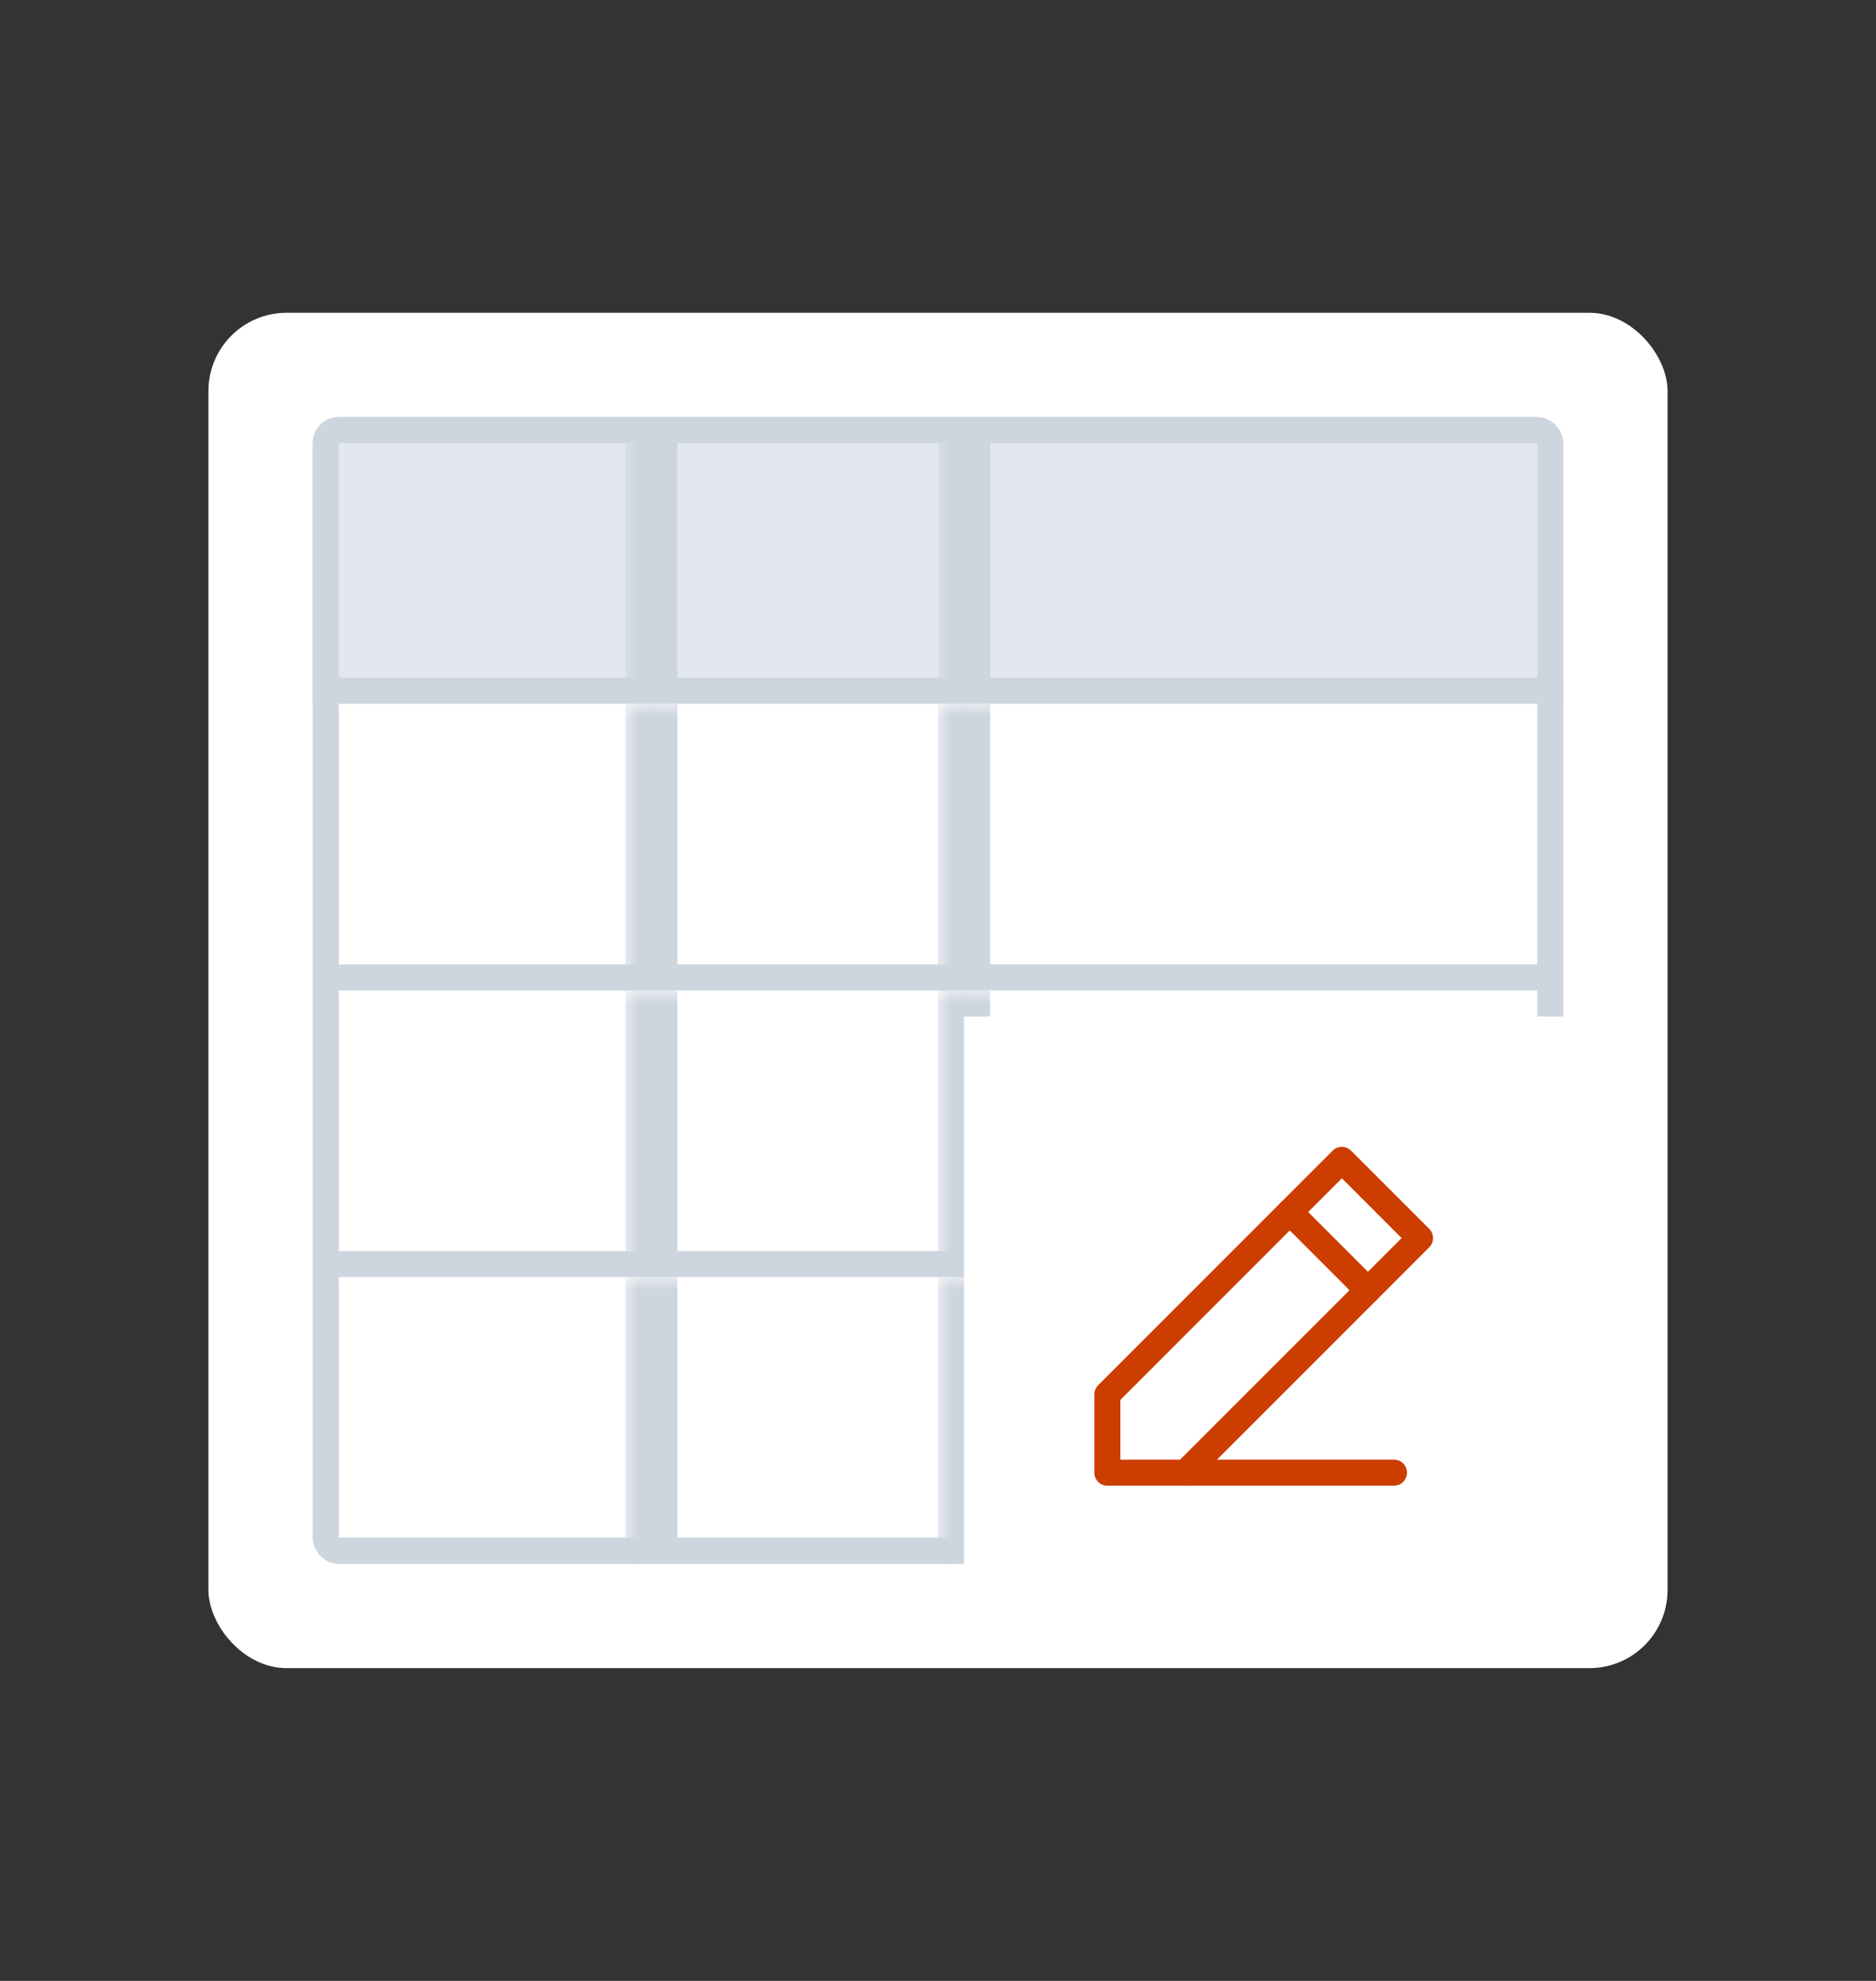 <svg width="72" height="76" viewBox="0 0 72 76" fill="none" xmlns="http://www.w3.org/2000/svg">
<rect x="0" y="0" width="72" height="76" fill="#333333" stroke="none"/>
<rect x="8" y="12" width="56" height="52" rx="3" fill="white"/>
<g clip-path="url(#clip0_9927_60355)">
<mask id="path-4-outside-1_9927_60355" maskUnits="userSpaceOnUse" x="11" y="16" width="14" height="12" fill="black">
<rect fill="white" x="11" y="16" width="14" height="12"/>
<path d="M12 16H25V27H12V16Z"/>
</mask>
<path d="M12 16H25V27H12V16Z" fill="#E3E8EF"/>
<path d="M12 27H11V28H12V27ZM25 26H12V28H25V26ZM13 27V16H11V27H13Z" fill="#CDD5DF" mask="url(#path-4-outside-1_9927_60355)"/>
<mask id="path-6-outside-2_9927_60355" maskUnits="userSpaceOnUse" x="24" y="16" width="13" height="12" fill="black">
<rect fill="white" x="24" y="16" width="13" height="12"/>
<path d="M25 16H37V27H25V16Z"/>
</mask>
<path d="M25 16H37V27H25V16Z" fill="#E3E8EF"/>
<path d="M25 27H24V28H25V27ZM37 26H25V28H37V26ZM26 27V16H24V27H26Z" fill="#CDD5DF" mask="url(#path-6-outside-2_9927_60355)"/>
<mask id="path-8-outside-3_9927_60355" maskUnits="userSpaceOnUse" x="36" y="16" width="24" height="12" fill="black">
<rect fill="white" x="36" y="16" width="24" height="12"/>
<path d="M37 16H60V27H37V16Z"/>
</mask>
<path d="M37 16H60V27H37V16Z" fill="#E3E8EF"/>
<path d="M37 27H36V28H37V27ZM60 26H37V28H60V26ZM38 27V16H36V27H38Z" fill="#CDD5DF" mask="url(#path-8-outside-3_9927_60355)"/>
<mask id="path-10-outside-4_9927_60355" maskUnits="userSpaceOnUse" x="11" y="27" width="14" height="12" fill="black">
<rect fill="white" x="11" y="27" width="14" height="12"/>
<path d="M12 27H25V38H12V27Z"/>
</mask>
<path d="M12 27H25V38H12V27Z" fill="white"/>
<path d="M12 38H11V39H12V38ZM25 37H12V39H25V37ZM13 38V27H11V38H13Z" fill="#CDD5DF" mask="url(#path-10-outside-4_9927_60355)"/>
<mask id="path-12-outside-5_9927_60355" maskUnits="userSpaceOnUse" x="24" y="27" width="13" height="12" fill="black">
<rect fill="white" x="24" y="27" width="13" height="12"/>
<path d="M25 27H37V38H25V27Z"/>
</mask>
<path d="M25 27H37V38H25V27Z" fill="white"/>
<path d="M25 38H24V39H25V38ZM37 37H25V39H37V37ZM26 38V27H24V38H26Z" fill="#CDD5DF" mask="url(#path-12-outside-5_9927_60355)"/>
<mask id="path-14-outside-6_9927_60355" maskUnits="userSpaceOnUse" x="36" y="27" width="24" height="12" fill="black">
<rect fill="white" x="36" y="27" width="24" height="12"/>
<path d="M37 27H60V38H37V27Z"/>
</mask>
<path d="M37 27H60V38H37V27Z" fill="white"/>
<path d="M37 38H36V39H37V38ZM60 37H37V39H60V37ZM38 38V27H36V38H38Z" fill="#CDD5DF" mask="url(#path-14-outside-6_9927_60355)"/>
<mask id="path-16-outside-7_9927_60355" maskUnits="userSpaceOnUse" x="11" y="38" width="14" height="12" fill="black">
<rect fill="white" x="11" y="38" width="14" height="12"/>
<path d="M12 38H25V49H12V38Z"/>
</mask>
<path d="M12 38H25V49H12V38Z" fill="white"/>
<path d="M12 49H11V50H12V49ZM25 48H12V50H25V48ZM13 49V38H11V49H13Z" fill="#CDD5DF" mask="url(#path-16-outside-7_9927_60355)"/>
<mask id="path-18-outside-8_9927_60355" maskUnits="userSpaceOnUse" x="24" y="38" width="13" height="12" fill="black">
<rect fill="white" x="24" y="38" width="13" height="12"/>
<path d="M25 38H37V49H25V38Z"/>
</mask>
<path d="M25 38H37V49H25V38Z" fill="white"/>
<path d="M25 49H24V50H25V49ZM37 48H25V50H37V48ZM26 49V38H24V49H26Z" fill="#CDD5DF" mask="url(#path-18-outside-8_9927_60355)"/>
<mask id="path-20-outside-9_9927_60355" maskUnits="userSpaceOnUse" x="36" y="38" width="24" height="12" fill="black">
<rect fill="white" x="36" y="38" width="24" height="12"/>
<path d="M37 38H60V49H37V38Z"/>
</mask>
<path d="M37 38H60V49H37V38Z" fill="white"/>
<path d="M37 49H36V50H37V49ZM60 48H37V50H60V48ZM38 49V38H36V49H38Z" fill="#CDD5DF" mask="url(#path-20-outside-9_9927_60355)"/>
<mask id="path-22-outside-10_9927_60355" maskUnits="userSpaceOnUse" x="11" y="49" width="14" height="12" fill="black">
<rect fill="white" x="11" y="49" width="14" height="12"/>
<path d="M12 49H25V60H12V49Z"/>
</mask>
<path d="M12 49H25V60H12V49Z" fill="white"/>
<path d="M12 60H11V61H12V60ZM25 59H12V61H25V59ZM13 60V49H11V60H13Z" fill="#CDD5DF" mask="url(#path-22-outside-10_9927_60355)"/>
<mask id="path-24-outside-11_9927_60355" maskUnits="userSpaceOnUse" x="24" y="49" width="13" height="12" fill="black">
<rect fill="white" x="24" y="49" width="13" height="12"/>
<path d="M25 49H37V60H25V49Z"/>
</mask>
<path d="M25 49H37V60H25V49Z" fill="white"/>
<path d="M25 60H24V61H25V60ZM37 59H25V61H37V59ZM26 60V49H24V60H26Z" fill="#CDD5DF" mask="url(#path-24-outside-11_9927_60355)"/>
<mask id="path-26-outside-12_9927_60355" maskUnits="userSpaceOnUse" x="36" y="49" width="24" height="12" fill="black">
<rect fill="white" x="36" y="49" width="24" height="12"/>
<path d="M37 49H60V60H37V49Z"/>
</mask>
<path d="M37 49H60V60H37V49Z" fill="white"/>
<path d="M37 60H36V61H37V60ZM60 59H37V61H60V59ZM38 60V49H36V60H38Z" fill="#CDD5DF" mask="url(#path-26-outside-12_9927_60355)"/>
</g>
<rect x="12.5" y="16.5" width="47" height="43" rx="0.5" stroke="#CDD5DF"/>
<rect width="24" height="24" transform="translate(37 39)" fill="white"/>
<path d="M42.5 53.5V56.5H45.5L54.5 47.5L51.5 44.5L42.5 53.5Z" stroke="#CC3D00" stroke-linecap="round" stroke-linejoin="round"/>
<path d="M49.5 46.5L52.5 49.5" stroke="#CC3D00" stroke-linecap="round" stroke-linejoin="round"/>
<path d="M45.5 56.5H53.5" stroke="#CC3D00" stroke-linecap="round" stroke-linejoin="round"/>
<defs>
<clipPath id="clip0_9927_60355">
<rect x="12" y="16" width="48" height="44" rx="1" fill="white"/>
</clipPath>
</defs>
</svg>
